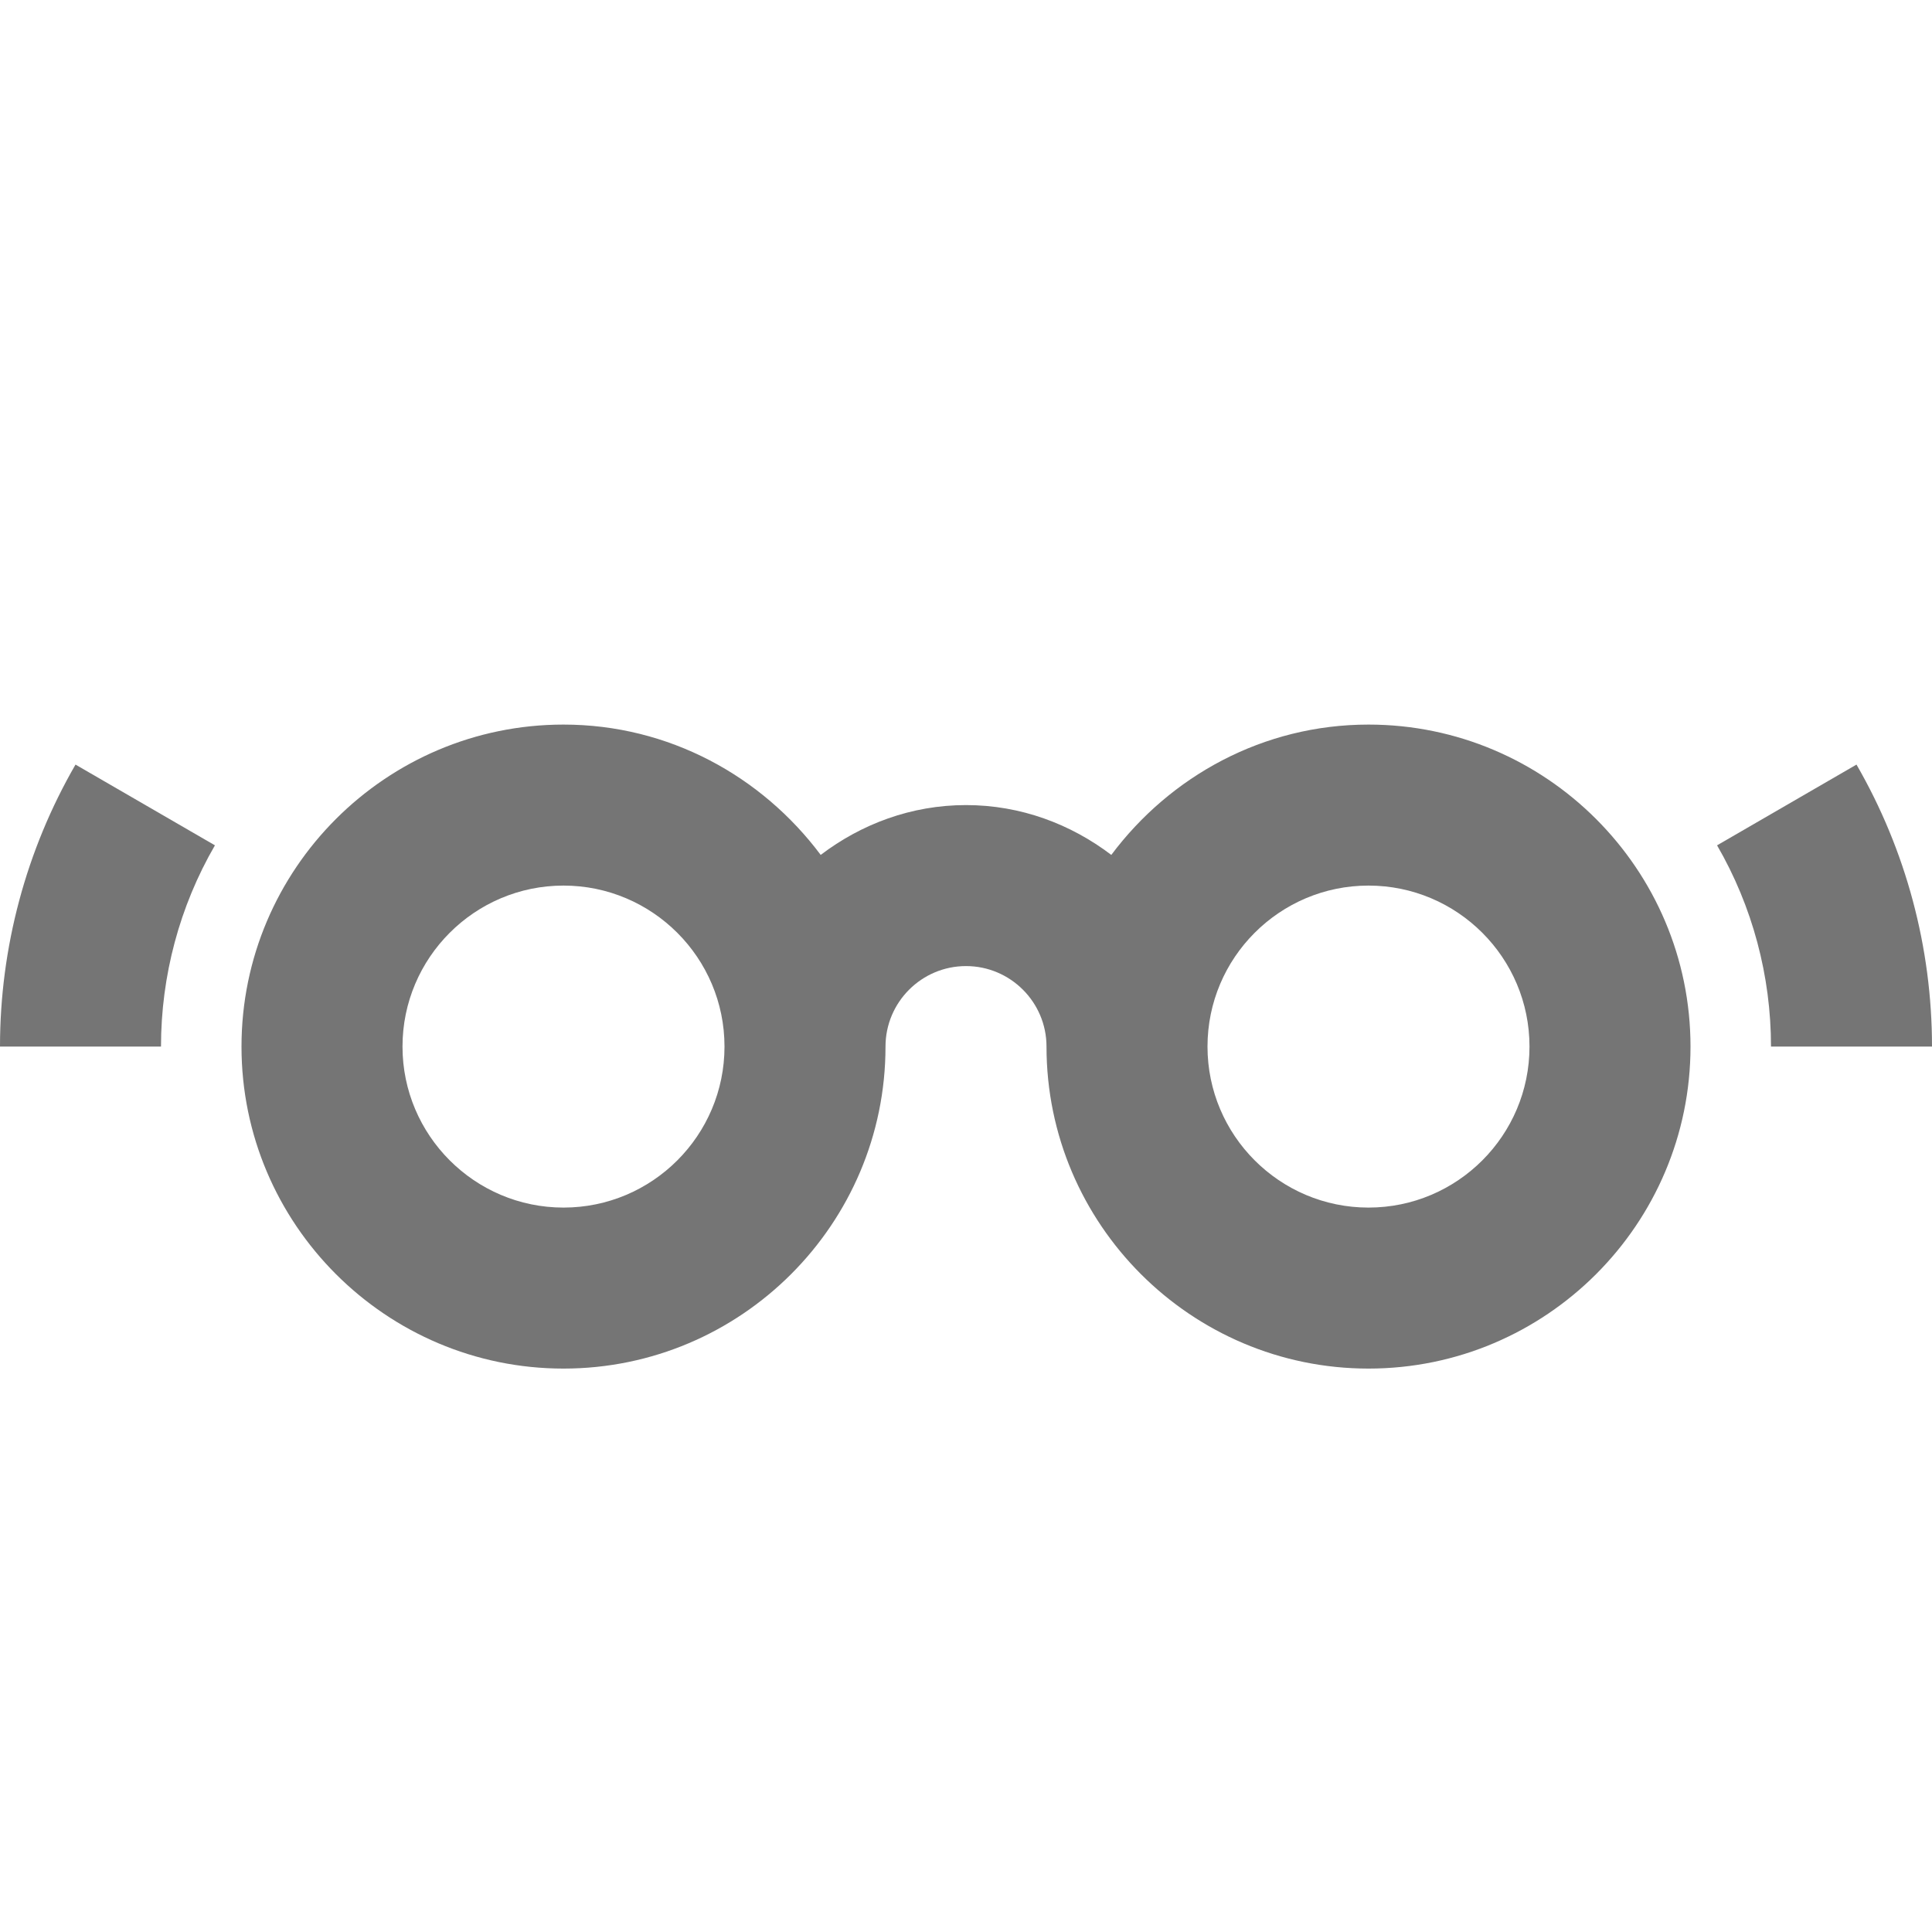 <?xml version="1.0" encoding="utf-8"?>
<!-- Generator: Adobe Illustrator 17.1.0, SVG Export Plug-In . SVG Version: 6.00 Build 0)  -->
<!DOCTYPE svg PUBLIC "-//W3C//DTD SVG 1.1//EN" "http://www.w3.org/Graphics/SVG/1.1/DTD/svg11.dtd">
<svg version="1.1" xmlns="http://www.w3.org/2000/svg" xmlns:xlink="http://www.w3.org/1999/xlink" x="0px" y="0px" width="24px"
	 height="24px" viewBox="0 0 24 24" enable-background="new 0 0 24 24" xml:space="preserve">
<g id="Frame_-_24px">
	<rect x="0.002" y="0.002" fill="none" width="24" height="24.002"/>
</g>
<g id="Filled_Icons">
	<g>
		<path fill="#757575" d="M17,9.001c-1.311,0-2.465,0.643-3.195,1.619c-0.504-0.383-1.125-0.619-1.805-0.619
			s-1.301,0.236-1.805,0.619C9.465,9.644,8.311,9.001,7,9.001c-2.205,0-4,1.794-4,4c0,2.205,1.795,4,4,4s4-1.794,4-4
			c0-0.552,0.449-1,1-1s1,0.448,1,1c0,2.205,1.795,4,4,4s4-1.794,4-4C21,10.795,19.205,9.001,17,9.001z M7,15.001
			c-1.103,0-2-0.898-2-2c0-1.103,0.897-2,2-2s2,0.897,2,2C9,14.104,8.104,15.001,7,15.001z M17,15.001c-1.104,0-2-0.898-2-2
			c0-1.103,0.896-2,2-2s2,0.897,2,2C19,14.104,18.104,15.001,17,15.001z"/>
		<path fill="#757575" d="M0,13.001h2c0-0.879,0.231-1.743,0.67-2.5L0.938,9.498C0.324,10.561,0,11.771,0,13.001z"/>
		<path fill="#757575" d="M23.062,9.498l-1.732,1.003c0.439,0.757,0.67,1.621,0.67,2.5h2C24,11.771,23.676,10.561,23.062,9.498z"/>
	</g>
</g>
</svg>
